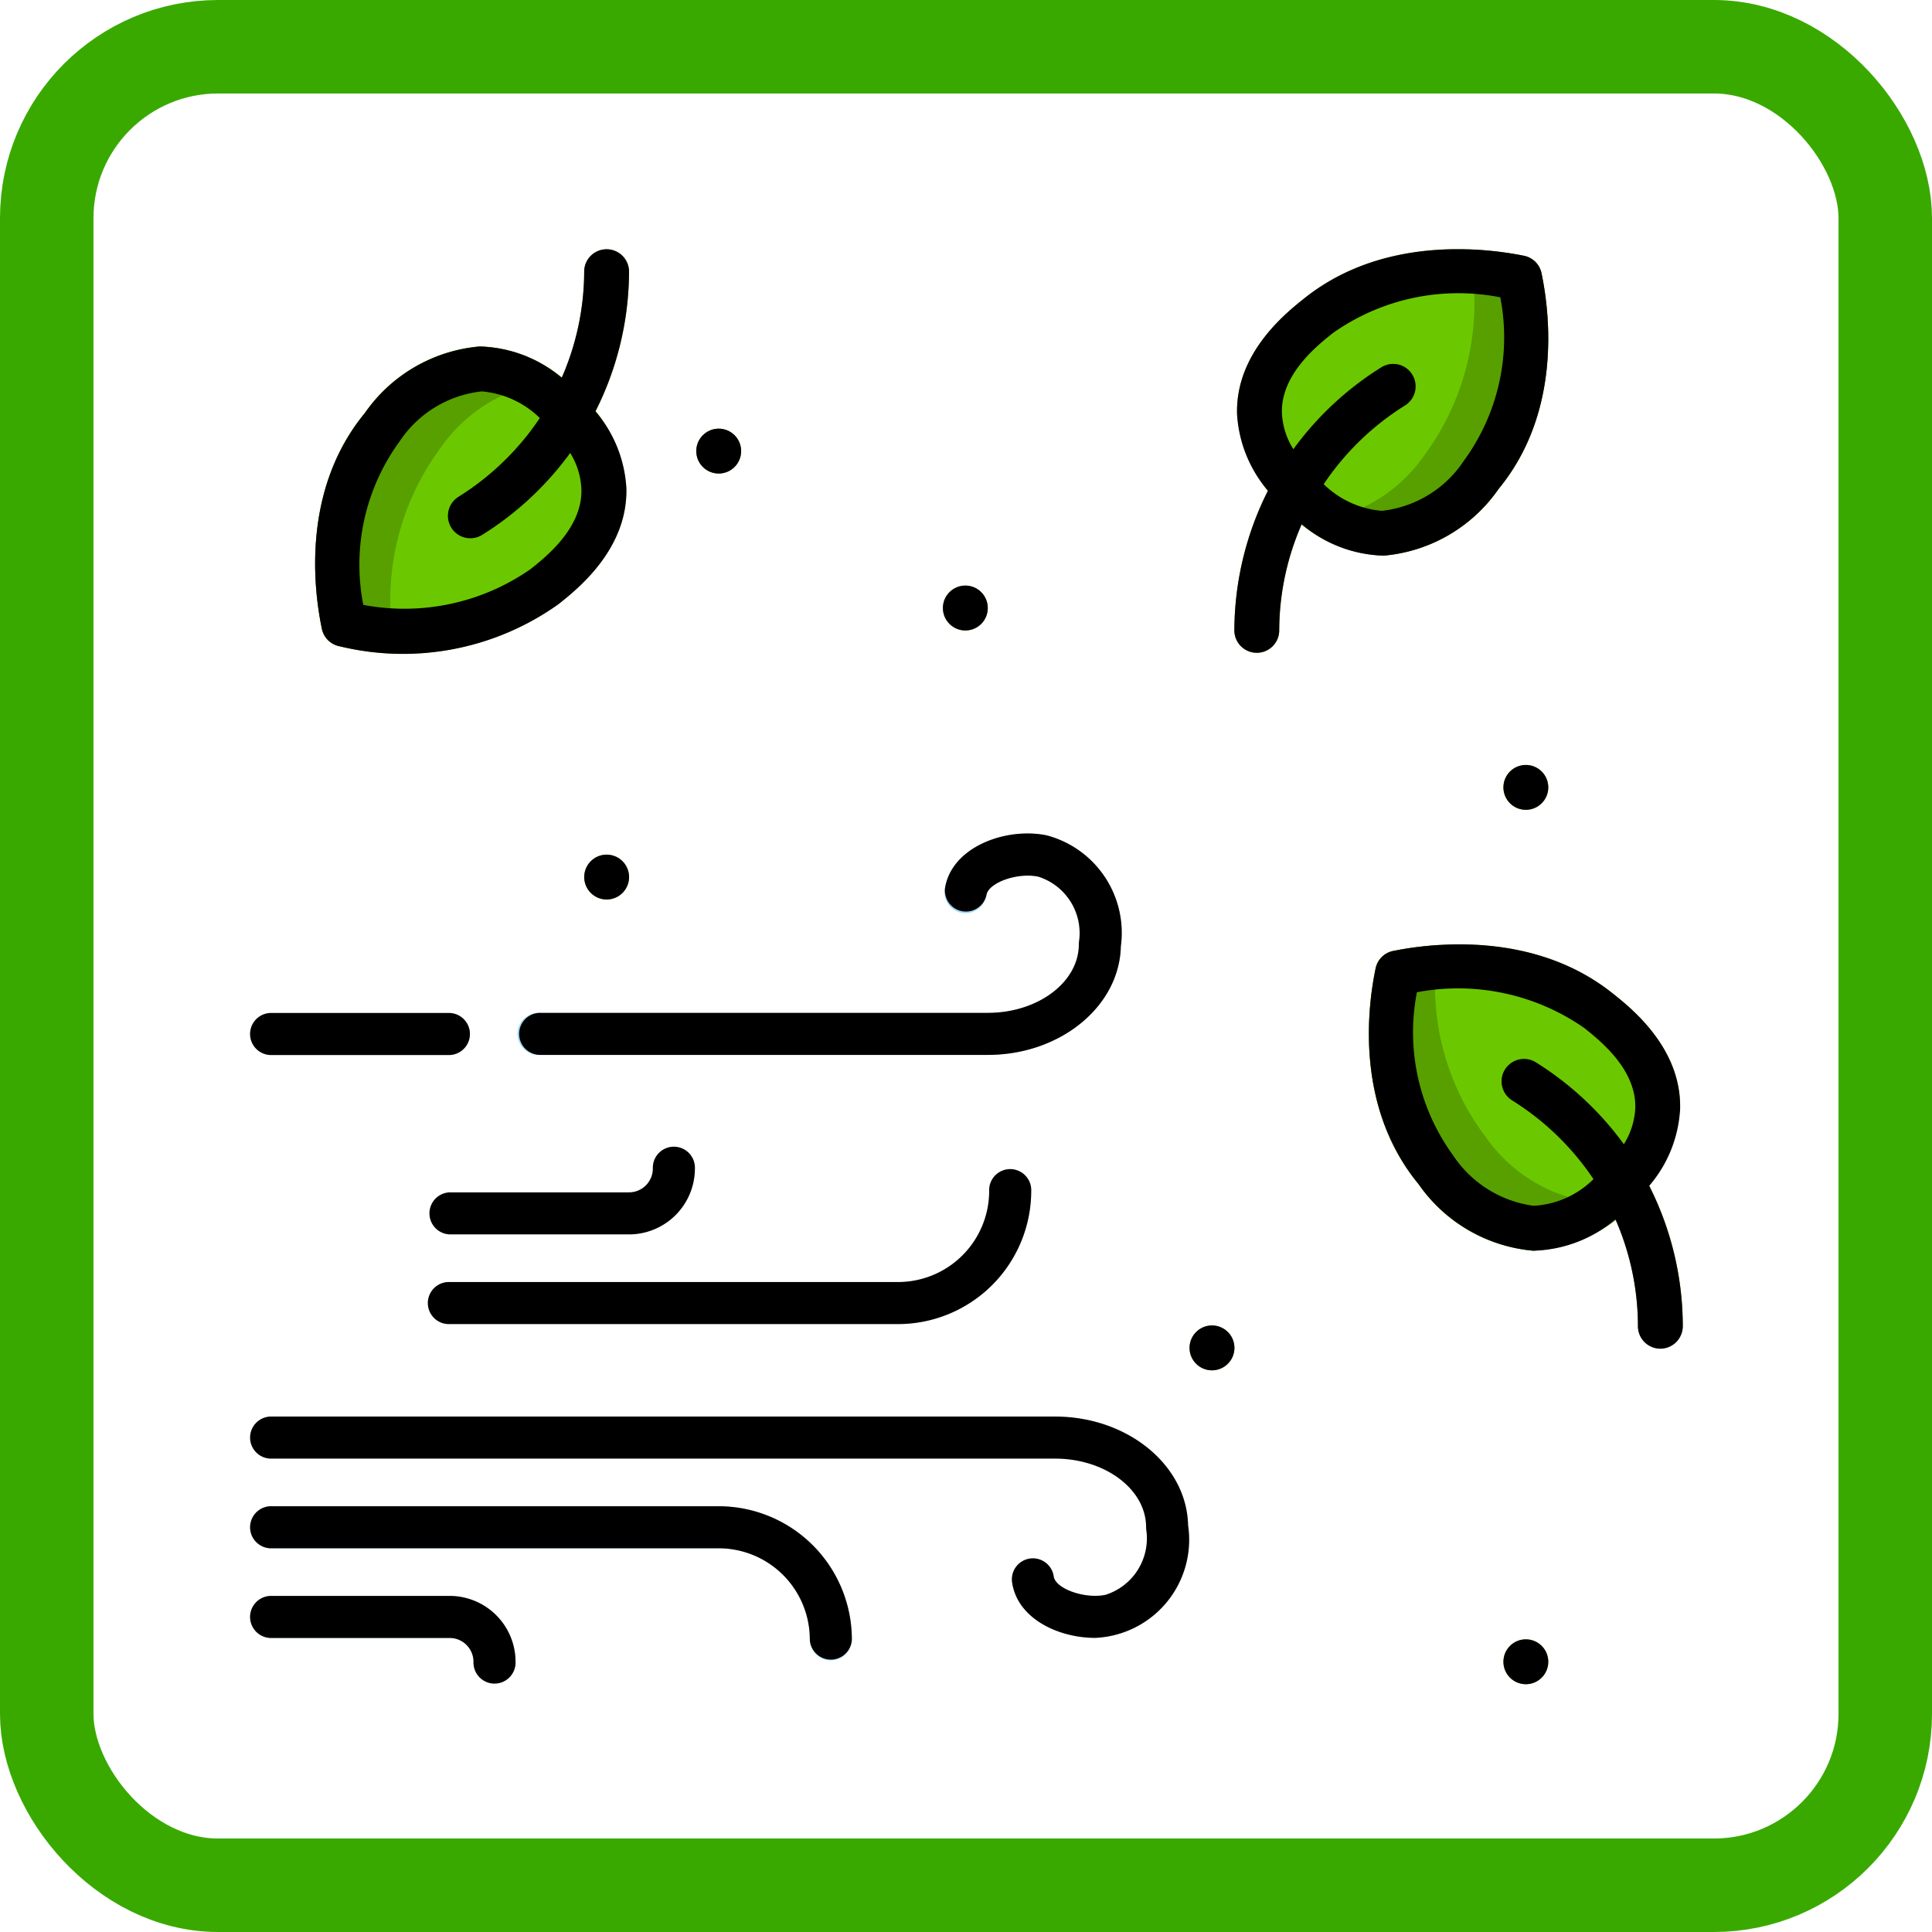 <svg xmlns="http://www.w3.org/2000/svg" width="62" height="62" viewBox="0 0 62 62">
  <g id="Grupo_984327" data-name="Grupo 984327" transform="translate(-1070 -7522)">
    <g id="Grupo_984029" data-name="Grupo 984029" transform="translate(826 -2901)">
      <g id="Rectángulo_340676" data-name="Rectángulo 340676" transform="translate(244 10423)" fill="none" stroke="#39a900" stroke-width="3">
        <rect width="62" height="62" rx="7" stroke="none"/>
        <rect x="1.5" y="1.5" width="59" height="59" rx="5.5" fill="none"/>
      </g>
    </g>
    <g id="fresh-air" transform="translate(1077.751 7530)">
      <g id="Grupo_984325" data-name="Grupo 984325" transform="translate(0.249 0)">
        <g id="Grupo_984264" data-name="Grupo 984264" transform="translate(5.756 29.544)">
          <g id="Grupo_984263" data-name="Grupo 984263">
            <g id="Grupo_984262" data-name="Grupo 984262">
              <path id="Trazado_728518" data-name="Trazado 728518" d="M79.314,333.447H64.925a.675.675,0,1,1,0-1.349h14.39a2.926,2.926,0,0,0,2.923-2.923.675.675,0,1,1,1.349,0A4.277,4.277,0,0,1,79.314,333.447Z" transform="translate(-64.25 -328.5)" fill="#cee9f8"/>
            </g>
          </g>
        </g>
        <g id="Grupo_984267" data-name="Grupo 984267" transform="translate(24.477 40.337)">
          <g id="Grupo_984266" data-name="Grupo 984266">
            <g id="Grupo_984265" data-name="Grupo 984265">
              <path id="Trazado_728519" data-name="Trazado 728519" d="M275.07,452.727c-1.159,0-2.464-.6-2.658-1.74a.675.675,0,0,1,1.33-.225c.068.4,1,.72,1.659.585a1.906,1.906,0,0,0,1.309-2.115.675.675,0,0,1,1.344-.115A3.151,3.151,0,0,1,275.07,452.727Z" transform="translate(-272.402 -448.5)" fill="#cee9f8"/>
            </g>
          </g>
        </g>
        <g id="Grupo_984272" data-name="Grupo 984272" transform="translate(0 18.75)">
          <g id="Grupo_984269" data-name="Grupo 984269" transform="translate(8.634)">
            <g id="Grupo_984268" data-name="Grupo 984268">
              <path id="Trazado_728520" data-name="Trazado 728520" d="M113.2,208.545c-1.292-.266-3.037.357-3.261,1.681a.675.675,0,1,0,1.33.225c.066-.388.983-.725,1.659-.585a1.9,1.9,0,0,1,1.31,2.09.687.687,0,0,0-.005.082c0,1.215-1.311,2.2-2.923,2.2H96.924a.675.675,0,1,0,0,1.349h14.39c2.328,0,4.225-1.556,4.27-3.483A3.237,3.237,0,0,0,113.2,208.545Z" transform="translate(-96.249 -208.484)" fill="#a1d7f3"/>
            </g>
          </g>
          <g id="Grupo_984271" data-name="Grupo 984271" transform="translate(0 5.757)">
            <g id="Grupo_984270" data-name="Grupo 984270">
              <path id="Trazado_728521" data-name="Trazado 728521" d="M6.681,272.5H.925a.675.675,0,0,0,0,1.349H6.681a.675.675,0,0,0,0-1.349Z" transform="translate(-0.25 -272.5)" fill="#a1d7f3"/>
            </g>
          </g>
        </g>
        <g id="Grupo_984275" data-name="Grupo 984275" transform="translate(0 37.459)">
          <g id="Grupo_984274" data-name="Grupo 984274">
            <g id="Grupo_984273" data-name="Grupo 984273">
              <path id="Trazado_728522" data-name="Trazado 728522" d="M29.7,420.727a.674.674,0,0,1-.675-.675c0-1.215-1.311-2.2-2.923-2.2H.925a.675.675,0,0,1,0-1.349H26.107c2.356,0,4.272,1.594,4.272,3.552A.675.675,0,0,1,29.7,420.727Z" transform="translate(-0.25 -416.5)" fill="#cee9f8"/>
            </g>
          </g>
        </g>
        <g id="Grupo_984278" data-name="Grupo 984278" transform="translate(5.756 28.825)">
          <g id="Grupo_984277" data-name="Grupo 984277">
            <g id="Grupo_984276" data-name="Grupo 984276">
              <path id="Trazado_728523" data-name="Trazado 728523" d="M70.68,323.288H64.925a.675.675,0,0,1,0-1.349H70.68a.765.765,0,0,0,.764-.764.675.675,0,1,1,1.349,0A2.116,2.116,0,0,1,70.68,323.288Z" transform="translate(-64.25 -320.5)" fill="#cee9f8"/>
            </g>
          </g>
        </g>
        <g id="Grupo_984281" data-name="Grupo 984281" transform="translate(0 40.337)">
          <g id="Grupo_984280" data-name="Grupo 984280">
            <g id="Grupo_984279" data-name="Grupo 984279">
              <path id="Trazado_728524" data-name="Trazado 728524" d="M18.912,453.447a.674.674,0,0,1-.675-.674,2.926,2.926,0,0,0-2.923-2.923H.925a.675.675,0,0,1,0-1.349h14.39a4.277,4.277,0,0,1,4.272,4.272A.674.674,0,0,1,18.912,453.447Z" transform="translate(-0.25 -448.5)" fill="#a1d7f3"/>
            </g>
          </g>
        </g>
        <g id="Grupo_984284" data-name="Grupo 984284" transform="translate(0 43.215)">
          <g id="Grupo_984283" data-name="Grupo 984283">
            <g id="Grupo_984282" data-name="Grupo 984282">
              <path id="Trazado_728525" data-name="Trazado 728525" d="M8.119,483.288a.674.674,0,0,1-.675-.675.765.765,0,0,0-.764-.764H.925a.675.675,0,0,1,0-1.349H6.681a2.116,2.116,0,0,1,2.114,2.114A.675.675,0,0,1,8.119,483.288Z" transform="translate(-0.25 -480.5)" fill="#a1d7f3"/>
            </g>
          </g>
        </g>
        <g id="Grupo_984297" data-name="Grupo 984297" transform="translate(2.114 0.001)">
          <g id="Grupo_984286" data-name="Grupo 984286" transform="translate(33.816 22.304)">
            <g id="Grupo_984285" data-name="Grupo 984285">
              <path id="Trazado_728526" data-name="Trazado 728526" d="M407.563,249.57c-2.51-1.992-5.752-1.608-7.03-1.35a.719.719,0,0,0-.562.558c-.264,1.259-.657,4.454,1.38,6.927a5.012,5.012,0,0,0,3.684,2.134,5.3,5.3,0,0,0,4.706-4.535C409.8,251.343,408.174,250.054,407.563,249.57Z" transform="translate(-399.755 -248.008)" fill="#6bc800"/>
            </g>
          </g>
          <g id="Grupo_984288" data-name="Grupo 984288" transform="translate(33.816 22.326)">
            <g id="Grupo_984287" data-name="Grupo 984287">
              <path id="Trazado_728527" data-name="Trazado 728527" d="M408.469,256.3a4.761,4.761,0,0,1-3.436,1.761,5.013,5.013,0,0,1-3.684-2.134c-2.037-2.473-1.643-5.668-1.38-6.927a.719.719,0,0,1,.562-.558,10.911,10.911,0,0,1,1.452-.19,8.033,8.033,0,0,0,1.511,6.148,5.013,5.013,0,0,0,3.684,2.134A3.724,3.724,0,0,0,408.469,256.3Z" transform="translate(-399.754 -248.25)" fill="#57a000"/>
            </g>
          </g>
          <g id="Grupo_984290" data-name="Grupo 984290" transform="translate(29.584)">
            <g id="Grupo_984289" data-name="Grupo 984289">
              <path id="Trazado_728528" data-name="Trazado 728528" d="M357.4,9.838A5.012,5.012,0,0,0,361.088,7.7c2.037-2.473,1.644-5.668,1.38-6.927a.719.719,0,0,0-.562-.558c-1.278-.258-4.52-.642-7.03,1.35-.611.485-2.234,1.773-2.178,3.733a4.581,4.581,0,0,0,1.529,3.038,4.536,4.536,0,0,0,3.177,1.5Z" transform="translate(-352.697 -0.008)" fill="#6bc800"/>
            </g>
          </g>
          <g id="Grupo_984292" data-name="Grupo 984292" transform="translate(31.56 0.006)">
            <g id="Grupo_984291" data-name="Grupo 984291">
              <path id="Trazado_728529" data-name="Trazado 728529" d="M381.085,7.77A5.013,5.013,0,0,1,377.4,9.9a4.268,4.268,0,0,1-2.731-1.089,3.274,3.274,0,0,0,.339.016A5.015,5.015,0,0,0,378.693,6.7,8.242,8.242,0,0,0,380.132.08,10.862,10.862,0,0,1,381.9.285a.719.719,0,0,1,.562.558c.264,1.259.657,4.454-1.38,6.927Z" transform="translate(-374.67 -0.08)" fill="#57a000"/>
            </g>
          </g>
          <g id="Grupo_984294" data-name="Grupo 984294" transform="translate(0 3.119)">
            <g id="Grupo_984293" data-name="Grupo 984293">
              <path id="Trazado_728530" data-name="Trazado 728530" d="M32.212,36.19a4.536,4.536,0,0,0-3.176-1.5,5.012,5.012,0,0,0-3.684,2.134c-2.037,2.473-1.644,5.668-1.38,6.927a.719.719,0,0,0,.562.558,8.6,8.6,0,0,0,7.03-1.35c.611-.485,2.234-1.773,2.178-3.733a4.581,4.581,0,0,0-1.529-3.038Z" transform="translate(-23.756 -34.693)" fill="#6bc800"/>
            </g>
          </g>
          <g id="Grupo_984296" data-name="Grupo 984296" transform="translate(0 3.119)">
            <g id="Grupo_984295" data-name="Grupo 984295">
              <path id="Trazado_728531" data-name="Trazado 728531" d="M31.815,35.821c-.108-.012-.256-.018-.348-.018a5.013,5.013,0,0,0-3.684,2.134,8.225,8.225,0,0,0-1.446,6.577,10.832,10.832,0,0,1-1.805-.206.719.719,0,0,1-.562-.558c-.264-1.259-.657-4.454,1.38-6.927a5.013,5.013,0,0,1,3.684-2.134,4.294,4.294,0,0,1,2.782,1.131Z" transform="translate(-23.754 -34.69)" fill="#57a000"/>
            </g>
          </g>
        </g>
        <g id="Grupo_984300" data-name="Grupo 984300" transform="translate(40.187 25.983)">
          <g id="Grupo_984299" data-name="Grupo 984299">
            <g id="Grupo_984298" data-name="Grupo 984298">
              <path id="Trazado_728532" data-name="Trazado 728532" d="M452.182,298.171a.719.719,0,0,1-.719-.721,8.522,8.522,0,0,0-4.038-7.222.719.719,0,0,1,.762-1.22,9.962,9.962,0,0,1,4.715,8.445A.72.72,0,0,1,452.182,298.171Z" transform="translate(-447.086 -288.899)" fill="#57a000"/>
            </g>
          </g>
        </g>
        <g id="Grupo_984303" data-name="Grupo 984303" transform="translate(31.613 3.678)">
          <g id="Grupo_984302" data-name="Grupo 984302">
            <g id="Grupo_984301" data-name="Grupo 984301">
              <path id="Trazado_728533" data-name="Trazado 728533" d="M352.469,50.173a.719.719,0,0,1-.719-.718,9.961,9.961,0,0,1,4.715-8.445.719.719,0,1,1,.762,1.22,8.522,8.522,0,0,0-4.038,7.222A.719.719,0,0,1,352.469,50.173Z" transform="translate(-351.75 -40.9)" fill="#57a000"/>
            </g>
          </g>
        </g>
        <g id="Grupo_984306" data-name="Grupo 984306" transform="translate(6.371 0)">
          <g id="Grupo_984305" data-name="Grupo 984305">
            <g id="Grupo_984304" data-name="Grupo 984304">
              <path id="Trazado_728534" data-name="Trazado 728534" d="M71.2,8.934a.719.719,0,0,1,.229-.991A8.522,8.522,0,0,0,75.463.721a.719.719,0,0,1,1.439,0,9.961,9.961,0,0,1-4.715,8.445.719.719,0,0,1-.991-.229Z" transform="translate(-71.086 0)" fill="#57a000"/>
            </g>
          </g>
        </g>
        <g id="Grupo_984309" data-name="Grupo 984309" transform="translate(10.747 19.426)">
          <g id="Grupo_984308" data-name="Grupo 984308">
            <g id="Grupo_984307" data-name="Grupo 984307">
              <circle id="Elipse_5907" data-name="Elipse 5907" cx="0.72" cy="0.72" r="0.72" fill="#6bc800"/>
            </g>
          </g>
        </g>
        <g id="Grupo_984312" data-name="Grupo 984312" transform="translate(14.344 5.756)">
          <g id="Grupo_984311" data-name="Grupo 984311">
            <g id="Grupo_984310" data-name="Grupo 984310">
              <circle id="Elipse_5908" data-name="Elipse 5908" cx="0.72" cy="0.72" r="0.72" fill="#57a000"/>
            </g>
          </g>
        </g>
        <g id="Grupo_984315" data-name="Grupo 984315" transform="translate(22.259 10.792)">
          <g id="Grupo_984314" data-name="Grupo 984314">
            <g id="Grupo_984313" data-name="Grupo 984313">
              <circle id="Elipse_5909" data-name="Elipse 5909" cx="0.72" cy="0.72" r="0.72" fill="#57a000"/>
            </g>
          </g>
        </g>
        <g id="Grupo_984318" data-name="Grupo 984318" transform="translate(40.246 16.548)">
          <g id="Grupo_984317" data-name="Grupo 984317">
            <g id="Grupo_984316" data-name="Grupo 984316">
              <path id="Trazado_728535" data-name="Trazado 728535" d="M448.46,185.44a.72.72,0,1,1,.72-.72A.72.72,0,0,1,448.46,185.44Zm.719-.72h0Zm-.719,0h0Z" transform="translate(-447.74 -184)" fill="#6bc800"/>
            </g>
          </g>
        </g>
        <g id="Grupo_984321" data-name="Grupo 984321" transform="translate(30.174 34.535)">
          <g id="Grupo_984320" data-name="Grupo 984320">
            <g id="Grupo_984319" data-name="Grupo 984319">
              <path id="Trazado_728536" data-name="Trazado 728536" d="M336.47,385.43a.72.72,0,1,1,.72-.72A.72.72,0,0,1,336.47,385.43Zm.719-.72h0Zm-.719,0h0Z" transform="translate(-335.75 -383.99)" fill="#57a000"/>
            </g>
          </g>
        </g>
        <g id="Grupo_984324" data-name="Grupo 984324" transform="translate(40.246 44.608)">
          <g id="Grupo_984323" data-name="Grupo 984323">
            <g id="Grupo_984322" data-name="Grupo 984322">
              <path id="Trazado_728537" data-name="Trazado 728537" d="M448.46,497.43a.72.72,0,1,1,.72-.72A.72.72,0,0,1,448.46,497.43Zm.719-.72h0Zm-.719,0h0Z" transform="translate(-447.74 -495.99)" fill="#6bc800"/>
            </g>
          </g>
        </g>
      </g>
      <g id="Grupo_984326" data-name="Grupo 984326" transform="translate(0.249 0)">
        <path id="Trazado_728538" data-name="Trazado 728538" d="M64.925,333.447h14.39a4.277,4.277,0,0,0,4.272-4.272.675.675,0,1,0-1.349,0,2.926,2.926,0,0,1-2.923,2.923H64.925a.675.675,0,1,0,0,1.349Z" transform="translate(-58.494 -298.956)"/>
        <path id="Trazado_728539" data-name="Trazado 728539" d="M109.944,210.225a.675.675,0,0,0,1.33.225c.066-.388.983-.725,1.659-.585a1.9,1.9,0,0,1,1.31,2.09.69.69,0,0,0-.005.082c0,1.215-1.311,2.2-2.923,2.2H96.925a.675.675,0,0,0,0,1.349h14.39c2.328,0,4.225-1.556,4.27-3.483a3.237,3.237,0,0,0-2.379-3.563c-1.292-.266-3.036.357-3.261,1.681Z" transform="translate(-87.616 -189.733)"/>
        <path id="Trazado_728540" data-name="Trazado 728540" d="M30.376,419.983c-.045-1.927-1.942-3.483-4.27-3.483H.924a.675.675,0,0,0,0,1.349H26.106c1.612,0,2.923.988,2.923,2.2a.667.667,0,0,0,.005.082,1.9,1.9,0,0,1-1.31,2.09c-.666.137-1.592-.192-1.659-.585a.675.675,0,1,0-1.33.226c.194,1.142,1.5,1.74,2.658,1.74a3.153,3.153,0,0,0,2.982-3.622Z" transform="translate(-0.249 -379.041)"/>
        <path id="Trazado_728541" data-name="Trazado 728541" d="M.925,273.849H6.681a.675.675,0,0,0,0-1.349H.925a.675.675,0,0,0,0,1.349Z" transform="translate(-0.25 -247.992)"/>
        <path id="Trazado_728542" data-name="Trazado 728542" d="M64.925,323.288H70.68a2.116,2.116,0,0,0,2.114-2.113.675.675,0,1,0-1.349,0,.765.765,0,0,1-.764.764H64.925a.675.675,0,0,0,0,1.349Z" transform="translate(-58.494 -291.675)"/>
        <path id="Trazado_728543" data-name="Trazado 728543" d="M15.314,448.5H.925a.675.675,0,0,0,0,1.349h14.39a2.926,2.926,0,0,1,2.923,2.923.675.675,0,0,0,1.349,0A4.277,4.277,0,0,0,15.314,448.5Z" transform="translate(-0.25 -408.163)"/>
        <path id="Trazado_728544" data-name="Trazado 728544" d="M6.681,480.5H.925a.675.675,0,0,0,0,1.349H6.681a.765.765,0,0,1,.764.764.675.675,0,1,0,1.349,0A2.116,2.116,0,0,0,6.681,480.5Z" transform="translate(-0.25 -437.285)"/>
        <path id="Trazado_728545" data-name="Trazado 728545" d="M408.75,255.758a4.121,4.121,0,0,0,.991-2.455c.056-1.96-1.567-3.249-2.178-3.733-2.51-1.992-5.752-1.608-7.03-1.35a.719.719,0,0,0-.562.558c-.264,1.259-.657,4.454,1.38,6.927a5.012,5.012,0,0,0,3.684,2.134,4.21,4.21,0,0,0,2.631-1.007,8.55,8.55,0,0,1,.722,3.406.72.72,0,1,0,1.439,0A10.028,10.028,0,0,0,408.75,255.758Zm-.814-1.335a10.14,10.14,0,0,0-2.823-2.628.719.719,0,1,0-.762,1.22,8.659,8.659,0,0,1,2.611,2.527,2.944,2.944,0,0,1-1.924.856,3.689,3.689,0,0,1-2.576-1.61,6.708,6.708,0,0,1-1.167-5.242,7.079,7.079,0,0,1,5.374,1.149c.5.4,1.669,1.325,1.634,2.565A2.4,2.4,0,0,1,407.936,254.423Z" transform="translate(-363.825 -225.703)"/>
        <path id="Trazado_728546" data-name="Trazado 728546" d="M356.543,9.838A5.012,5.012,0,0,0,360.227,7.7c2.037-2.473,1.644-5.668,1.38-6.927a.719.719,0,0,0-.562-.558c-1.278-.258-4.52-.642-7.03,1.35-.611.485-2.234,1.773-2.178,3.733a4.121,4.121,0,0,0,.991,2.455,10.027,10.027,0,0,0-1.078,4.482.719.719,0,0,0,1.439,0,8.55,8.55,0,0,1,.722-3.406A4.21,4.21,0,0,0,356.543,9.838Zm.914-5.814a.719.719,0,0,0-.991-.229,10.139,10.139,0,0,0-2.823,2.628,2.4,2.4,0,0,1-.367-1.161c-.036-1.24,1.134-2.168,1.634-2.565a6.968,6.968,0,0,1,5.374-1.149,6.709,6.709,0,0,1-1.167,5.242A3.626,3.626,0,0,1,356.483,8.4a3.025,3.025,0,0,1-1.866-.856,8.66,8.66,0,0,1,2.611-2.527.719.719,0,0,0,.229-.991Z" transform="translate(-320.138 -0.007)"/>
        <path id="Trazado_728547" data-name="Trazado 728547" d="M24.534,12.739a8.6,8.6,0,0,0,7.03-1.35c.611-.485,2.234-1.773,2.178-3.733A4.121,4.121,0,0,0,32.75,5.2,10.027,10.027,0,0,0,33.828.718a.719.719,0,1,0-1.439,0,8.551,8.551,0,0,1-.722,3.406A4.211,4.211,0,0,0,29.036,3.12a5.012,5.012,0,0,0-3.684,2.134c-2.037,2.473-1.644,5.668-1.38,6.927a.72.72,0,0,0,.562.558Zm1.929-6.57A3.636,3.636,0,0,1,29.1,4.56a3.025,3.025,0,0,1,1.866.856,8.66,8.66,0,0,1-2.611,2.527.719.719,0,1,0,.762,1.22,10.139,10.139,0,0,0,2.823-2.628A2.4,2.4,0,0,1,32.3,7.7c.036,1.24-1.134,2.168-1.634,2.565A7.08,7.08,0,0,1,25.3,11.411,6.709,6.709,0,0,1,26.463,6.169Z" transform="translate(-21.642 0)"/>
        <circle id="Elipse_5910" data-name="Elipse 5910" cx="0.72" cy="0.72" r="0.72" transform="translate(10.748 19.426)"/>
        <circle id="Elipse_5911" data-name="Elipse 5911" cx="0.72" cy="0.72" r="0.72" transform="translate(14.344 5.756)"/>
        <circle id="Elipse_5912" data-name="Elipse 5912" cx="0.72" cy="0.72" r="0.72" transform="translate(22.259 10.792)"/>
        <circle id="Elipse_5913" data-name="Elipse 5913" cx="0.72" cy="0.72" r="0.72" transform="translate(40.246 16.548)"/>
        <circle id="Elipse_5914" data-name="Elipse 5914" cx="0.72" cy="0.72" r="0.72" transform="translate(30.174 34.535)"/>
        <circle id="Elipse_5915" data-name="Elipse 5915" cx="0.72" cy="0.72" r="0.72" transform="translate(40.246 44.608)"/>
      </g>
    </g>
  </g>
</svg>
